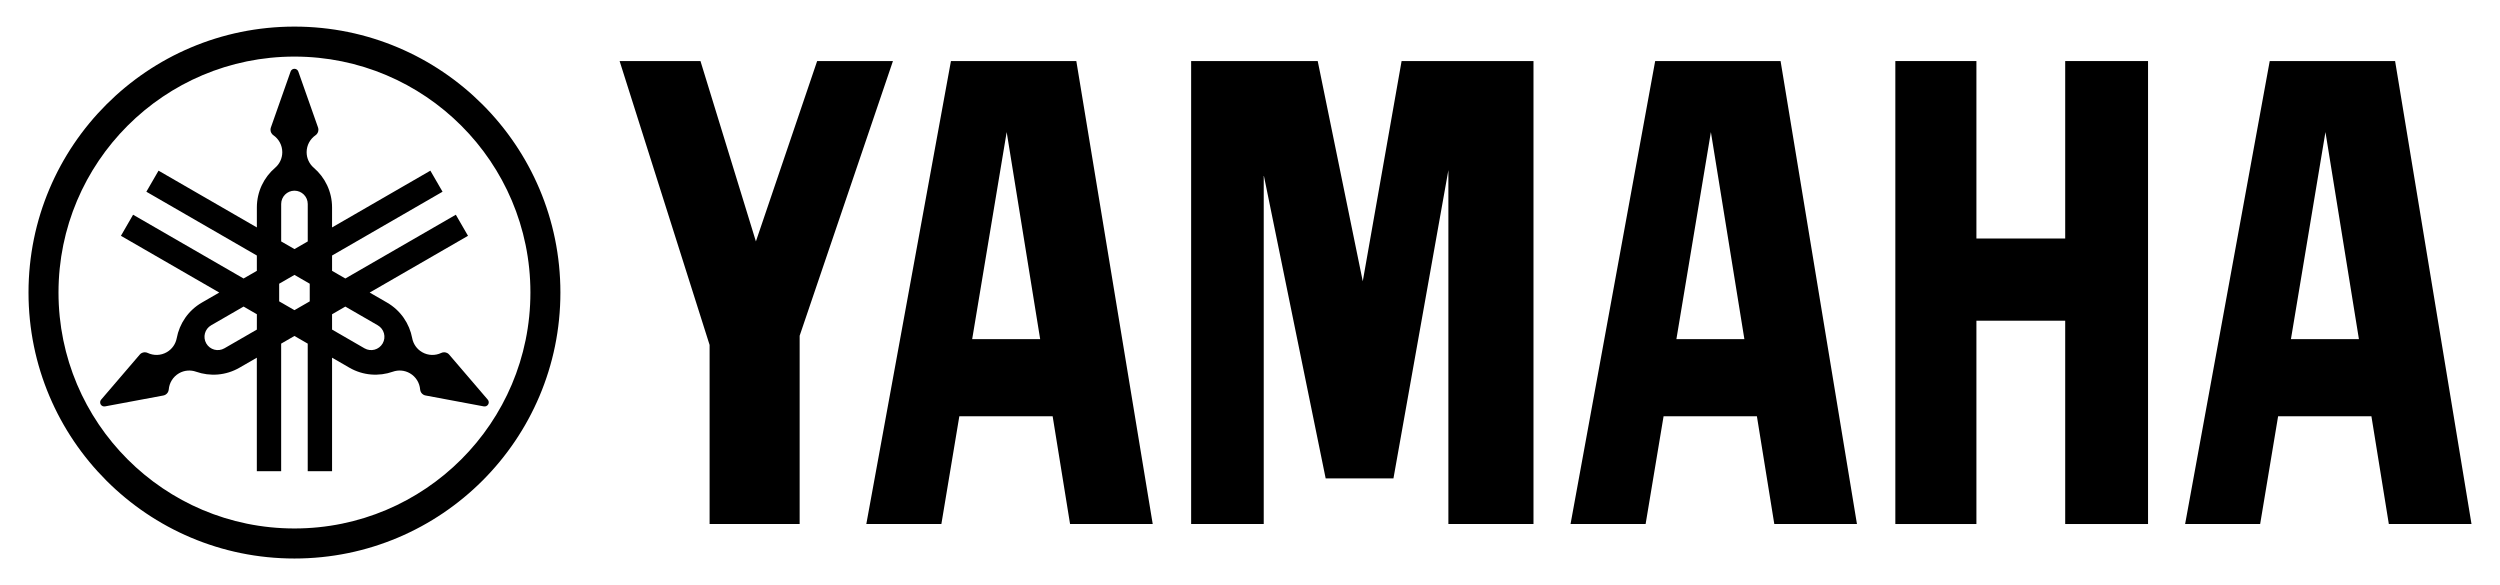 <?xml version="1.0" encoding="utf-8"?>
<!-- Generator: Adobe Illustrator 15.1.0, SVG Export Plug-In . SVG Version: 6.00 Build 0)  -->
<!DOCTYPE svg PUBLIC "-//W3C//DTD SVG 1.1//EN" "http://www.w3.org/Graphics/SVG/1.1/DTD/svg11.dtd">
<svg version="1.1"
	 id="svg65" sodipodi:docname="yamahalogo.svg" inkscape:version="0.92.3 (2405546, 2018-03-11)" xmlns:ns3="http://ns.adobe.com/AdobeIllustrator/10.0/" xmlns:inkscape="http://www.inkscape.org/namespaces/inkscape" xmlns:sodipodi="http://sodipodi.sourceforge.net/DTD/sodipodi-0.dtd" xmlns:dc="http://purl.org/dc/elements/1.1/" xmlns:rdf="http://www.w3.org/1999/02/22-rdf-syntax-ns#" xmlns:cc="http://creativecommons.org/ns#" xmlns:svg="http://www.w3.org/2000/svg"
	 xmlns="http://www.w3.org/2000/svg" xmlns:xlink="http://www.w3.org/1999/xlink" x="0px" y="0px" width="235px" height="55px"
	 viewBox="0 0 235 55" enable-background="new 0 0 235 55" xml:space="preserve">
<g id="layer1" transform="translate(0,-235.576)" inkscape:label="Ã£Æ’Â¬Ã£â€šÂ¤Ã£Æ’Â¤Ã£Æ’Â¼ 1" inkscape:groupmode="layer">
	<g id="g27" ns3:extraneous="self">
		<g id="レイヤー_1" ns3:rgbTrio="#4F008000FFFF" ns3:layer="yes" ns3:dimmedPercent="50">
			<g id="g24">
				<g id="g8">
					<path id="path4" ns3:knockout="Off" inkscape:connector-curvature="0" d="M27.678,238.076c-13.806,0-24.998,11.191-24.998,25
						c0,13.805,11.192,25,24.998,25c13.808,0,25-11.195,25-25C52.678,249.267,41.486,238.076,27.678,238.076z M27.678,285.252
						c-12.248,0-22.179-9.93-22.179-22.178c0-12.25,9.931-22.179,22.179-22.179c12.249,0,22.181,9.929,22.181,22.179
						C49.858,275.323,39.927,285.252,27.678,285.252z"/>
					<path id="path6" ns3:knockout="Off" inkscape:connector-curvature="0" d="M45.848,273.142l-3.63-4.238
						c-0.044-0.051-0.097-0.096-0.158-0.131c-0.187-0.105-0.403-0.107-0.583-0.021l0,0c-0.555,0.264-1.225,0.258-1.797-0.071
						c-0.508-0.291-0.833-0.783-0.934-1.317h0.001c-0.255-1.359-1.08-2.604-2.371-3.349l-1.626-0.938l9.242-5.334l-1.145-1.982
						l-10.385,5.994l-1.248-0.719v-1.441l10.385-5.996l-1.145-1.98l-9.241,5.336v-1.877c0-1.492-0.666-2.828-1.715-3.728l0,0
						c-0.413-0.354-0.675-0.879-0.675-1.466c0-0.66,0.331-1.245,0.836-1.594c0.165-0.111,0.271-0.303,0.271-0.517
						c0-0.071-0.012-0.139-0.032-0.203l-1.855-5.262c-0.051-0.154-0.196-0.265-0.366-0.265c-0.169,0-0.313,0.11-0.364,0.265
						l-1.854,5.262c-0.021,0.063-0.033,0.132-0.033,0.203c0,0.214,0.107,0.404,0.271,0.517h0.001
						c0.504,0.35,0.836,0.934,0.836,1.594c0,0.587-0.262,1.113-0.676,1.466c-1.05,0.899-1.714,2.237-1.714,3.728v1.877l-9.242-5.336
						l-1.145,1.98l10.386,5.996v1.441l-1.249,0.719L12.51,255.76l-1.143,1.982l9.242,5.334l-1.626,0.938
						c-1.292,0.745-2.116,1.987-2.371,3.349l0,0c-0.101,0.534-0.425,1.026-0.933,1.317c-0.572,0.329-1.242,0.335-1.797,0.071l0,0
						c-0.182-0.086-0.398-0.084-0.584,0.021c-0.062,0.035-0.115,0.08-0.158,0.131l-3.631,4.237c-0.106,0.121-0.13,0.3-0.045,0.45
						c0.084,0.146,0.252,0.216,0.41,0.186l5.485-1.025c0.065-0.015,0.132-0.037,0.192-0.072c0.187-0.108,0.295-0.295,0.312-0.495
						c0.049-0.61,0.39-1.188,0.961-1.521c0.507-0.291,1.094-0.328,1.606-0.147c1.306,0.459,2.795,0.367,4.086-0.381l1.625-0.937
						v10.67h2.287v-11.992l1.249-0.721l1.248,0.721v11.992h2.288v-10.671l1.625,0.938c1.292,0.747,2.781,0.839,4.086,0.38
						c0.513-0.182,1.101-0.145,1.607,0.148c0.571,0.33,0.911,0.908,0.96,1.521c0.016,0.2,0.125,0.387,0.311,0.494
						c0.062,0.034,0.127,0.059,0.193,0.071l5.484,1.027c0.158,0.03,0.325-0.041,0.41-0.188
						C45.978,273.441,45.955,273.263,45.848,273.142z M24.144,266.557l-3.05,1.76c-0.599,0.347-1.361,0.14-1.705-0.457
						c-0.345-0.598-0.141-1.36,0.457-1.706l3.051-1.761l1.248,0.722L24.144,266.557L24.144,266.557z M26.431,254.75
						c0-0.689,0.56-1.25,1.248-1.25c0.689,0,1.249,0.561,1.249,1.25v3.521l-1.248,0.719l-1.249-0.719V254.75z M29.115,263.904
						l-1.436,0.827l-1.437-0.828v-1.657l1.437-0.83l1.436,0.83V263.904z M35.969,267.861c-0.345,0.596-1.108,0.803-1.706,0.457
						l-3.049-1.762v-1.439l1.248-0.723l3.049,1.761C36.109,266.5,36.314,267.263,35.969,267.861z"/>
				</g>
				<g id="g22">
					<polygon id="polygon10" ns3:knockout="Off" points="194.129,257.996 185.783,257.996 185.783,241.315 178.162,241.315 
						178.162,284.834 185.783,284.834 185.783,265.722 194.129,265.722 194.129,284.834 201.916,284.834 201.916,241.315 
						194.129,241.315 					">
					</polygon>
					<polygon id="polygon12" ns3:knockout="Off" points="58.243,241.315 66.702,268 66.702,284.834 75.167,284.834 75.167,267.136 
						83.937,241.315 76.812,241.315 71.055,258.269 65.844,241.315 					">
					</polygon>
					<polygon id="polygon14" ns3:knockout="Off" points="131.75,241.315 128.1,262.017 123.865,241.315 111.967,241.315 
						111.967,284.834 118.791,284.834 118.791,252.029 124.613,280.547 130.984,280.547 136.148,251.566 136.148,284.834 
						144.148,284.834 144.148,241.315 					">
					</polygon>
					<path id="path16" ns3:knockout="Off" inkscape:connector-curvature="0" d="M225.139,241.315h-11.785l-7.953,43.519h7.053
						l1.688-10.127h8.771l1.637,10.127h7.771L225.139,241.315z M215.348,267.453l3.244-19.463l3.146,19.463H215.348z"/>
					<path id="path18" ns3:knockout="Off" inkscape:connector-curvature="0" d="M155.586,241.315l-7.955,43.519h7.057l1.688-10.127
						h8.773l1.635,10.127h7.77l-7.18-43.519H155.586z M157.582,267.453l3.242-19.463l3.148,19.463H157.582z"/>
					<path id="path20" ns3:knockout="Off" inkscape:connector-curvature="0" d="M89.389,241.315l-7.955,43.519h7.055l1.688-10.127
						h8.772l1.637,10.127h7.77l-7.182-43.519H89.389z M91.385,267.453l3.243-19.463l3.147,19.463H91.385z"/>
				</g>
			</g>
		</g>
	</g>
</g>
</svg>
